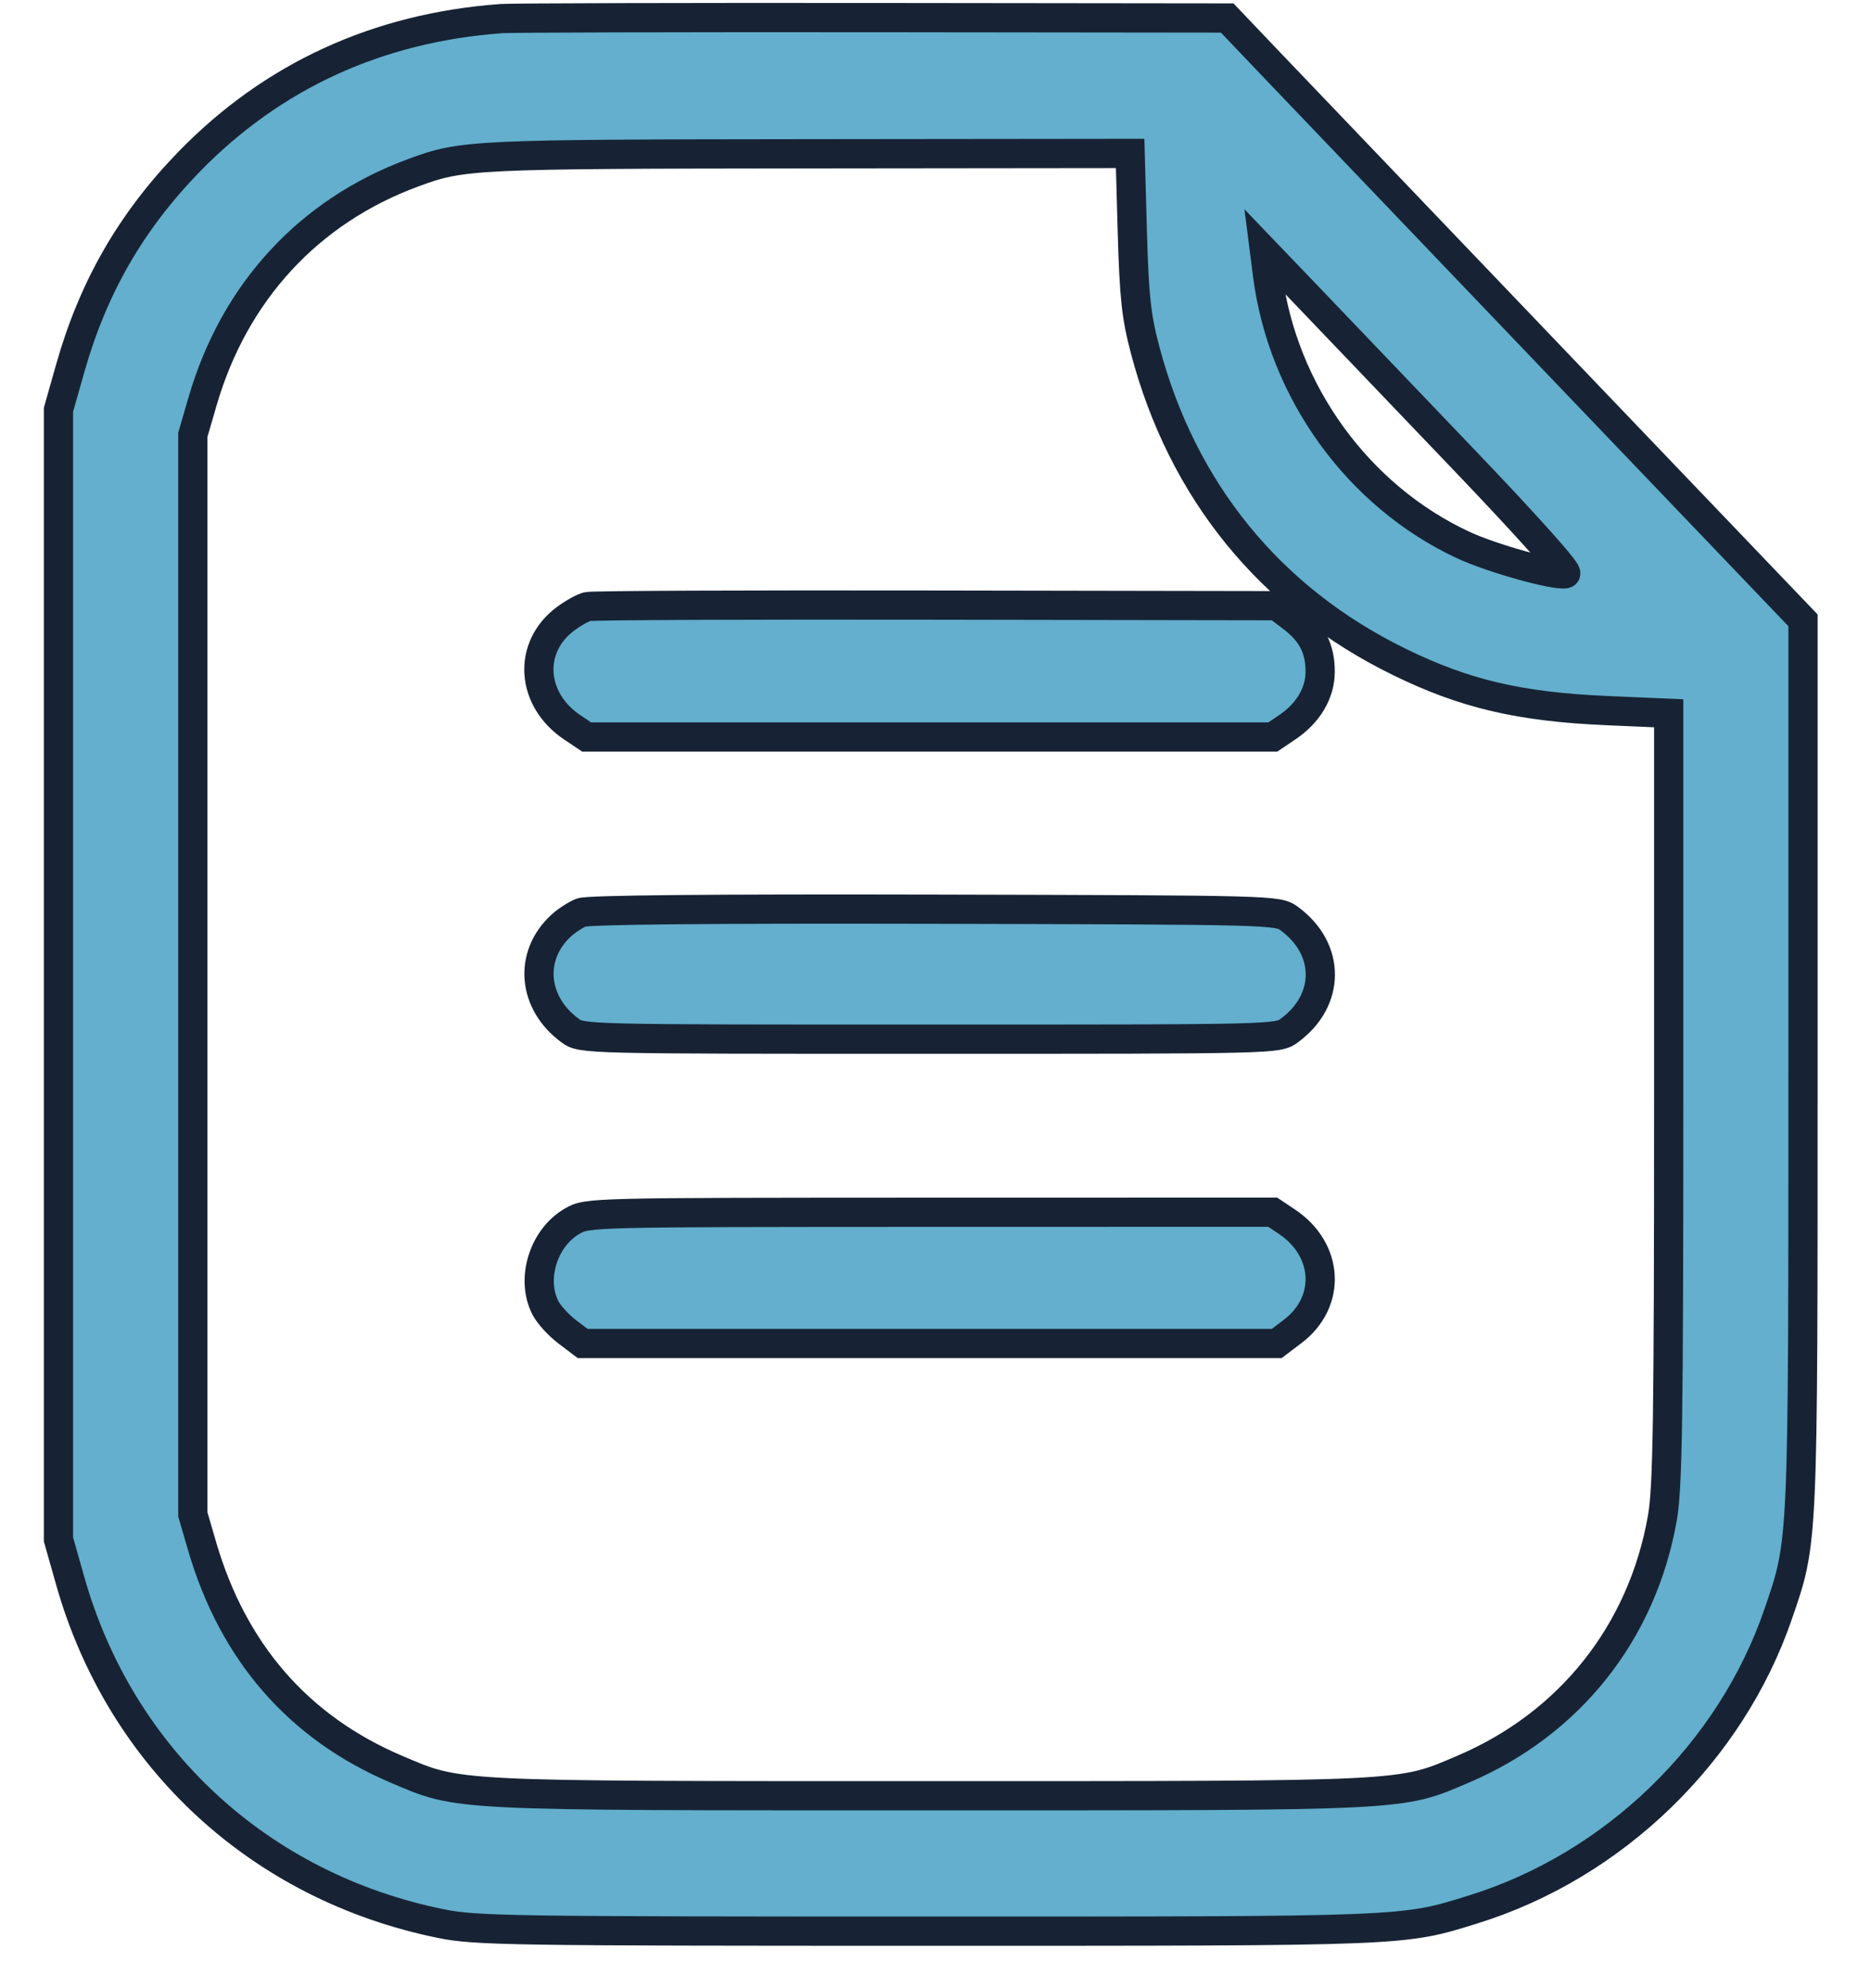 <svg width="32" height="34" viewBox="0 0 32 34" fill="none" xmlns="http://www.w3.org/2000/svg">
<path fill-rule="evenodd" clip-rule="evenodd" d="M8.576 0.318C6.462 0.471 4.661 1.298 3.231 2.769C2.24 3.79 1.593 4.915 1.201 6.298L1 7.008V16.666V26.325L1.201 27.035C2.061 30.068 4.445 32.27 7.548 32.897C8.134 33.016 8.758 33.025 15.865 33.025C24.123 33.025 23.982 33.031 25.2 32.652C27.605 31.905 29.601 29.971 30.413 27.6C30.844 26.344 30.837 26.483 30.837 18.19V10.608L26.726 6.311C24.465 3.947 22.249 1.63 21.802 1.161L20.989 0.308L14.944 0.301C11.62 0.298 8.754 0.305 8.576 0.318ZM19.366 3.961C19.398 5.078 19.433 5.409 19.584 5.98C20.22 8.392 21.721 10.236 23.928 11.317C25.048 11.866 25.987 12.087 27.48 12.152L28.54 12.198V18.771C28.54 24.298 28.522 25.442 28.432 25.958C28.088 27.916 26.848 29.479 25.021 30.256C23.931 30.72 24.155 30.709 15.901 30.709C7.646 30.709 7.871 30.72 6.78 30.256C5.108 29.545 3.988 28.259 3.457 26.443L3.298 25.897V16.666V7.436L3.464 6.865C4.007 4.996 5.282 3.612 7.068 2.954C7.909 2.643 8.068 2.636 13.827 2.63L19.329 2.624L19.366 3.961ZM25.005 7.828C26.132 9.006 26.838 9.797 26.776 9.811C26.599 9.851 25.513 9.547 25.031 9.323C23.227 8.485 21.932 6.696 21.678 4.691L21.628 4.299L22.38 5.083C22.794 5.515 23.975 6.75 25.005 7.828ZM10.048 10.373C9.969 10.392 9.8 10.487 9.671 10.583C9.019 11.07 9.077 11.964 9.791 12.441L10.034 12.604H15.901H21.768L22.01 12.441C22.374 12.198 22.579 11.853 22.579 11.485C22.579 11.089 22.436 10.812 22.1 10.558L21.837 10.358L16.014 10.348C12.812 10.342 10.127 10.353 10.048 10.373ZM9.941 15.605C9.842 15.645 9.685 15.747 9.593 15.833C9.038 16.347 9.108 17.151 9.748 17.622C9.95 17.771 9.976 17.771 15.901 17.771C21.825 17.771 21.851 17.771 22.053 17.622C22.758 17.104 22.758 16.229 22.053 15.711C21.852 15.563 21.813 15.562 15.985 15.548C12.187 15.539 10.057 15.559 9.941 15.605ZM9.787 20.883C9.292 21.168 9.074 21.877 9.33 22.369C9.389 22.482 9.556 22.665 9.701 22.775L9.965 22.975H15.901H21.836L22.108 22.769C22.774 22.265 22.728 21.372 22.01 20.892L21.768 20.73L15.908 20.731C10.077 20.733 10.047 20.733 9.787 20.883Z" fill="#63AFCD" stroke="#172334" stroke-width="0.5"/>
</svg>
